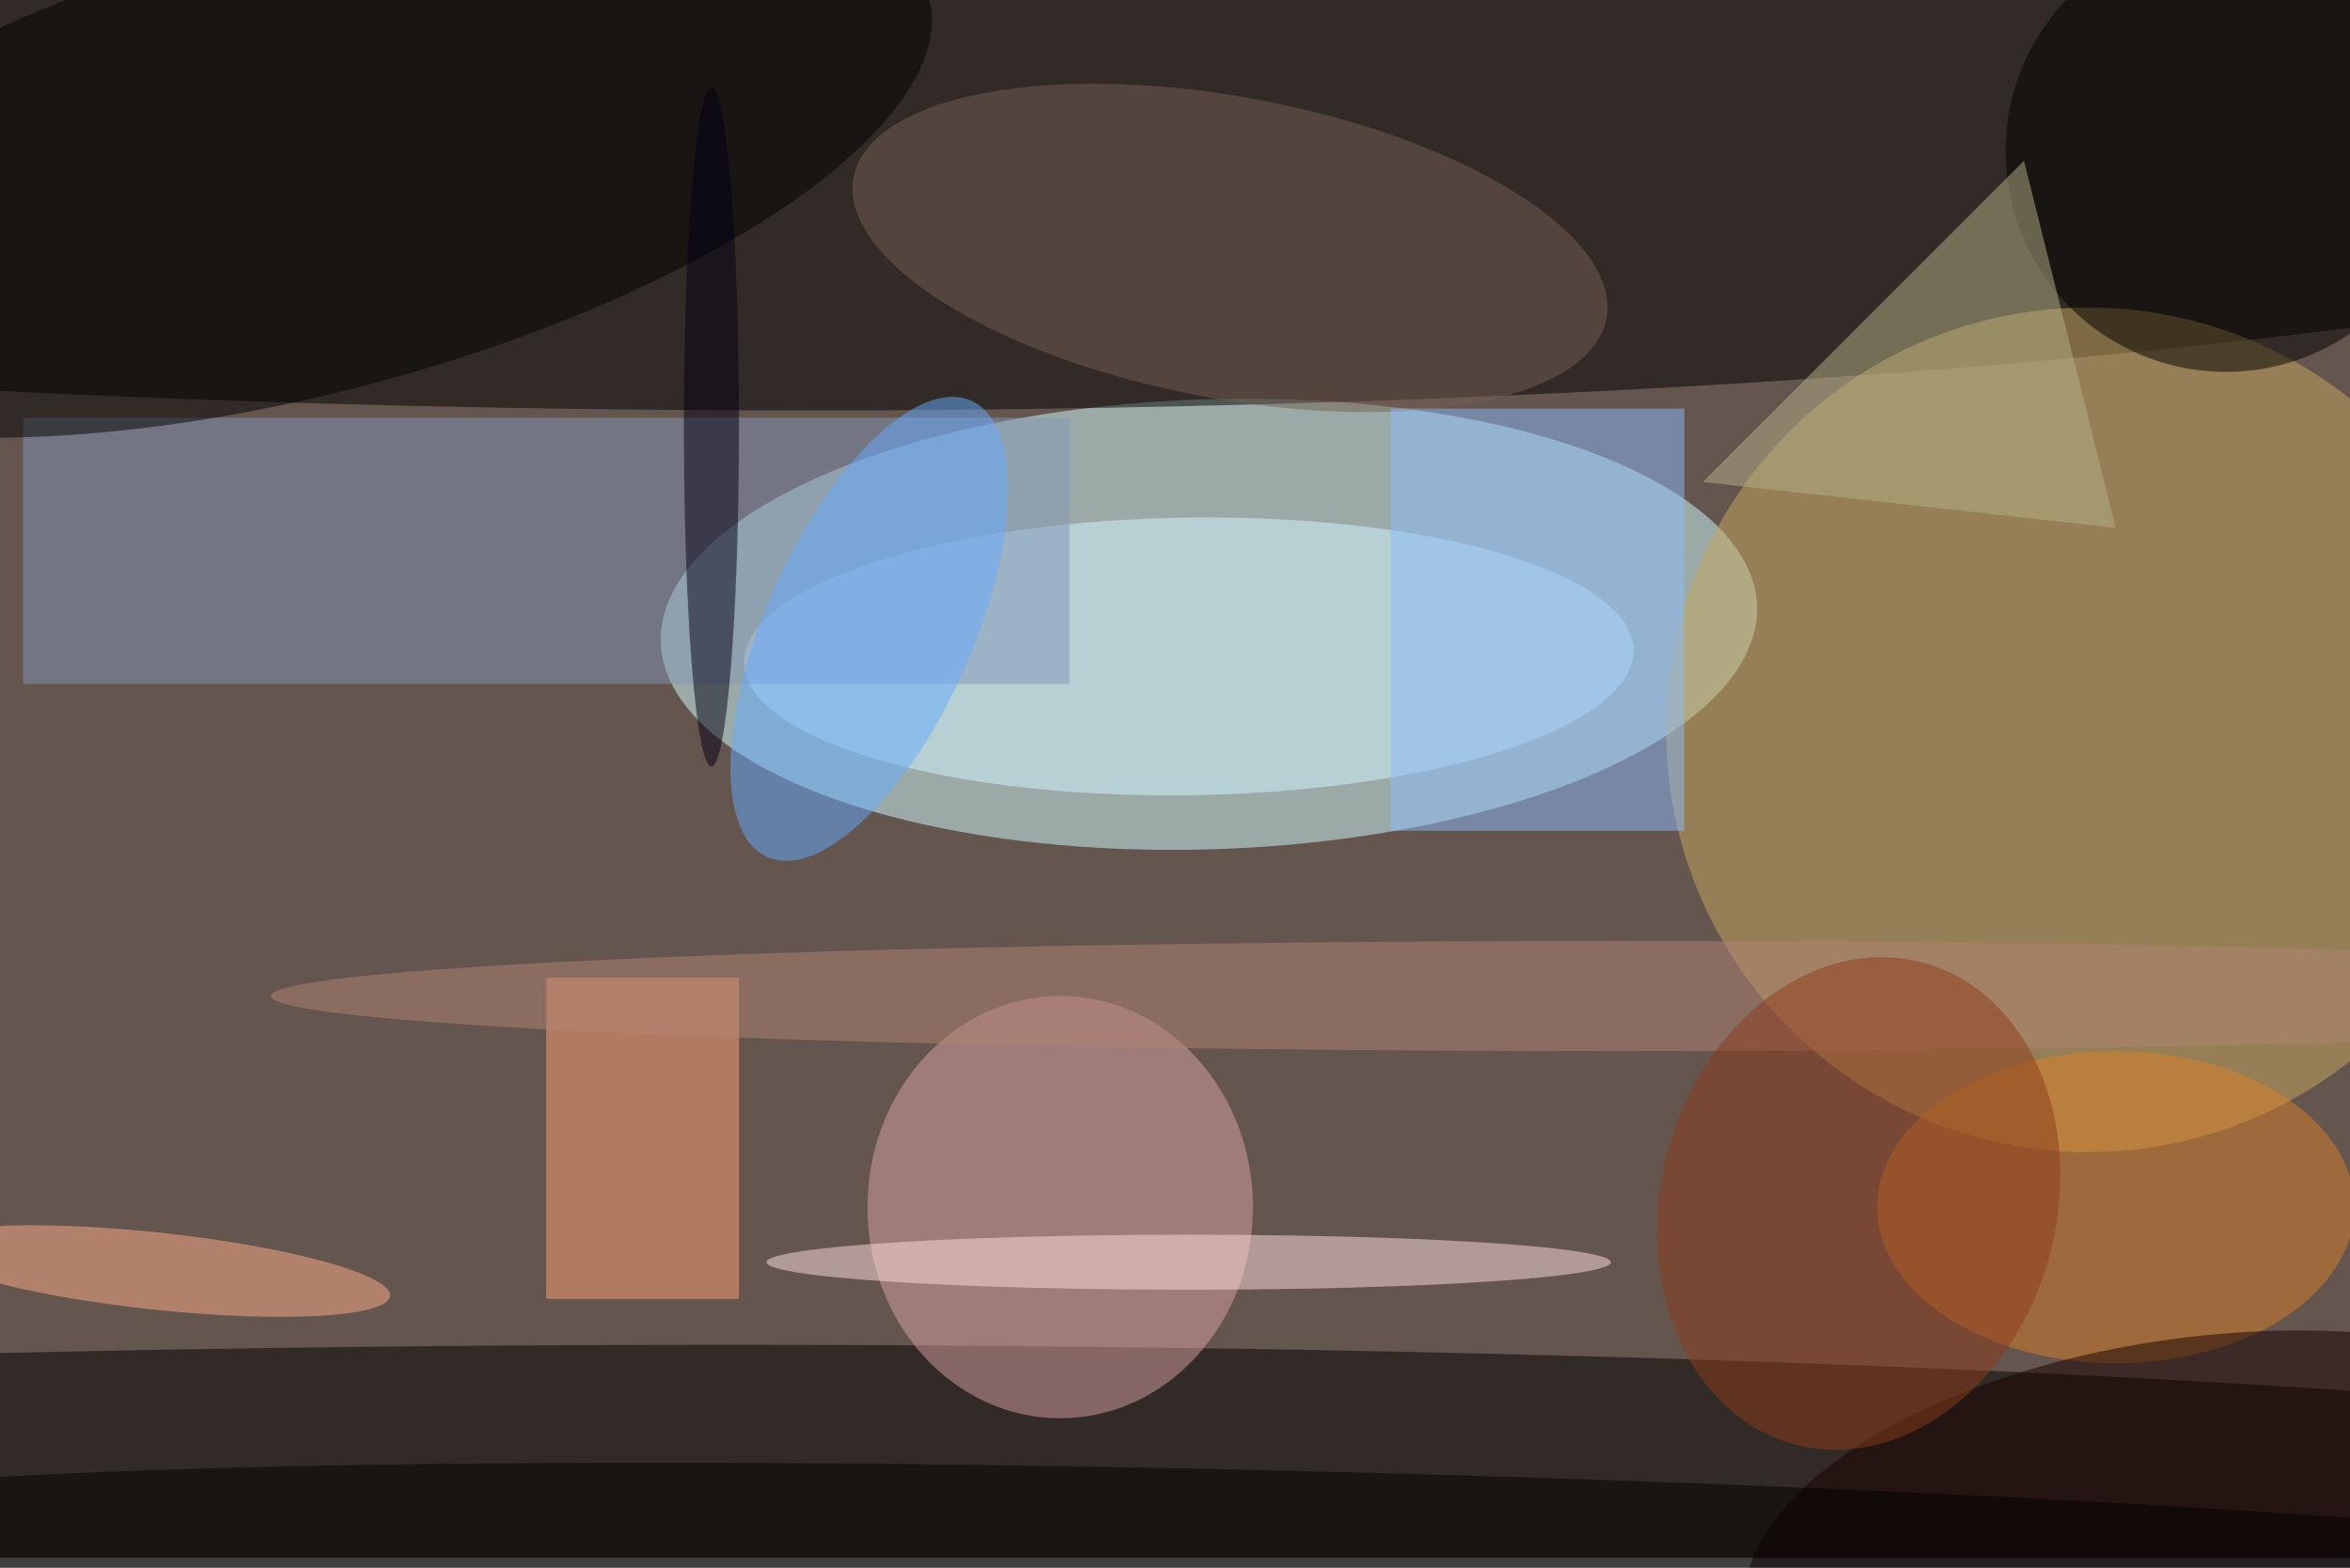 <svg xmlns="http://www.w3.org/2000/svg" viewBox="0 0 700 467"><filter id="b"><feGaussianBlur stdDeviation="12" /></filter><path fill="#64554e" d="M0 0h700v464H0z"/><g filter="url(#b)" transform="translate(1.4 1.4) scale(2.734)" fill-opacity=".5"><ellipse fill="#d2ffff" rx="1" ry="1" transform="matrix(59.72 -1.99 .816 24.497 131.2 67.5)"/><ellipse rx="1" ry="1" transform="matrix(.183 -34.977 254.996 1.335 77.8 9.2)"/><ellipse fill="#c9a95e" cx="227" cy="79" rx="46" ry="46"/><ellipse cx="79" cy="164" rx="255" ry="18"/><ellipse fill="#daa3a5" cx="115" cy="131" rx="21" ry="23"/><ellipse fill="#d3f6ff" rx="1" ry="1" transform="matrix(-.216 -15.125 48.469 -.691 129 71)"/><path fill="#8596b9" d="M2 45h114v29H2z"/><ellipse fill="#db8128" cx="230" cy="131" rx="26" ry="17"/><path fill="#ffa174" d="M59 106h21v35H59z"/><ellipse cx="242" cy="16" rx="24" ry="24"/><ellipse rx="1" ry="1" transform="matrix(67.321 -17.787 6.405 24.242 33.4 17.1)"/><ellipse fill="#755f57" rx="1" ry="1" transform="matrix(3.024 -16.156 41.023 7.677 133.5 26.5)"/><ellipse fill="#b08574" cx="176" cy="108" rx="147" ry="6"/><ellipse fill="#67adff" rx="1" ry="1" transform="matrix(10.264 4.591 -11.117 24.852 94.2 68)"/><path fill="#b6b388" d="M185 52l45 5-10-40z"/><ellipse fill="#ffe1df" cx="129" cy="137" rx="46" ry="3"/><path fill="#8cbcfa" d="M151 44h32v46h-32z"/><ellipse fill="#020015" cx="77" cy="46" rx="3" ry="37"/><ellipse fill="#160000" rx="1" ry="1" transform="matrix(3.148 23.648 -49.973 6.653 239.5 169)"/><ellipse fill="#ffae8a" rx="1" ry="1" transform="rotate(-83.9 85 59.8) scale(4.205 25.624)"/><ellipse rx="1" ry="1" transform="matrix(.231 -9.192 171.41 4.312 143.4 169)"/><ellipse fill="#8e3d1d" rx="1" ry="1" transform="matrix(-20.858 -5.468 6.886 -26.266 202 130.6)"/></g></svg>